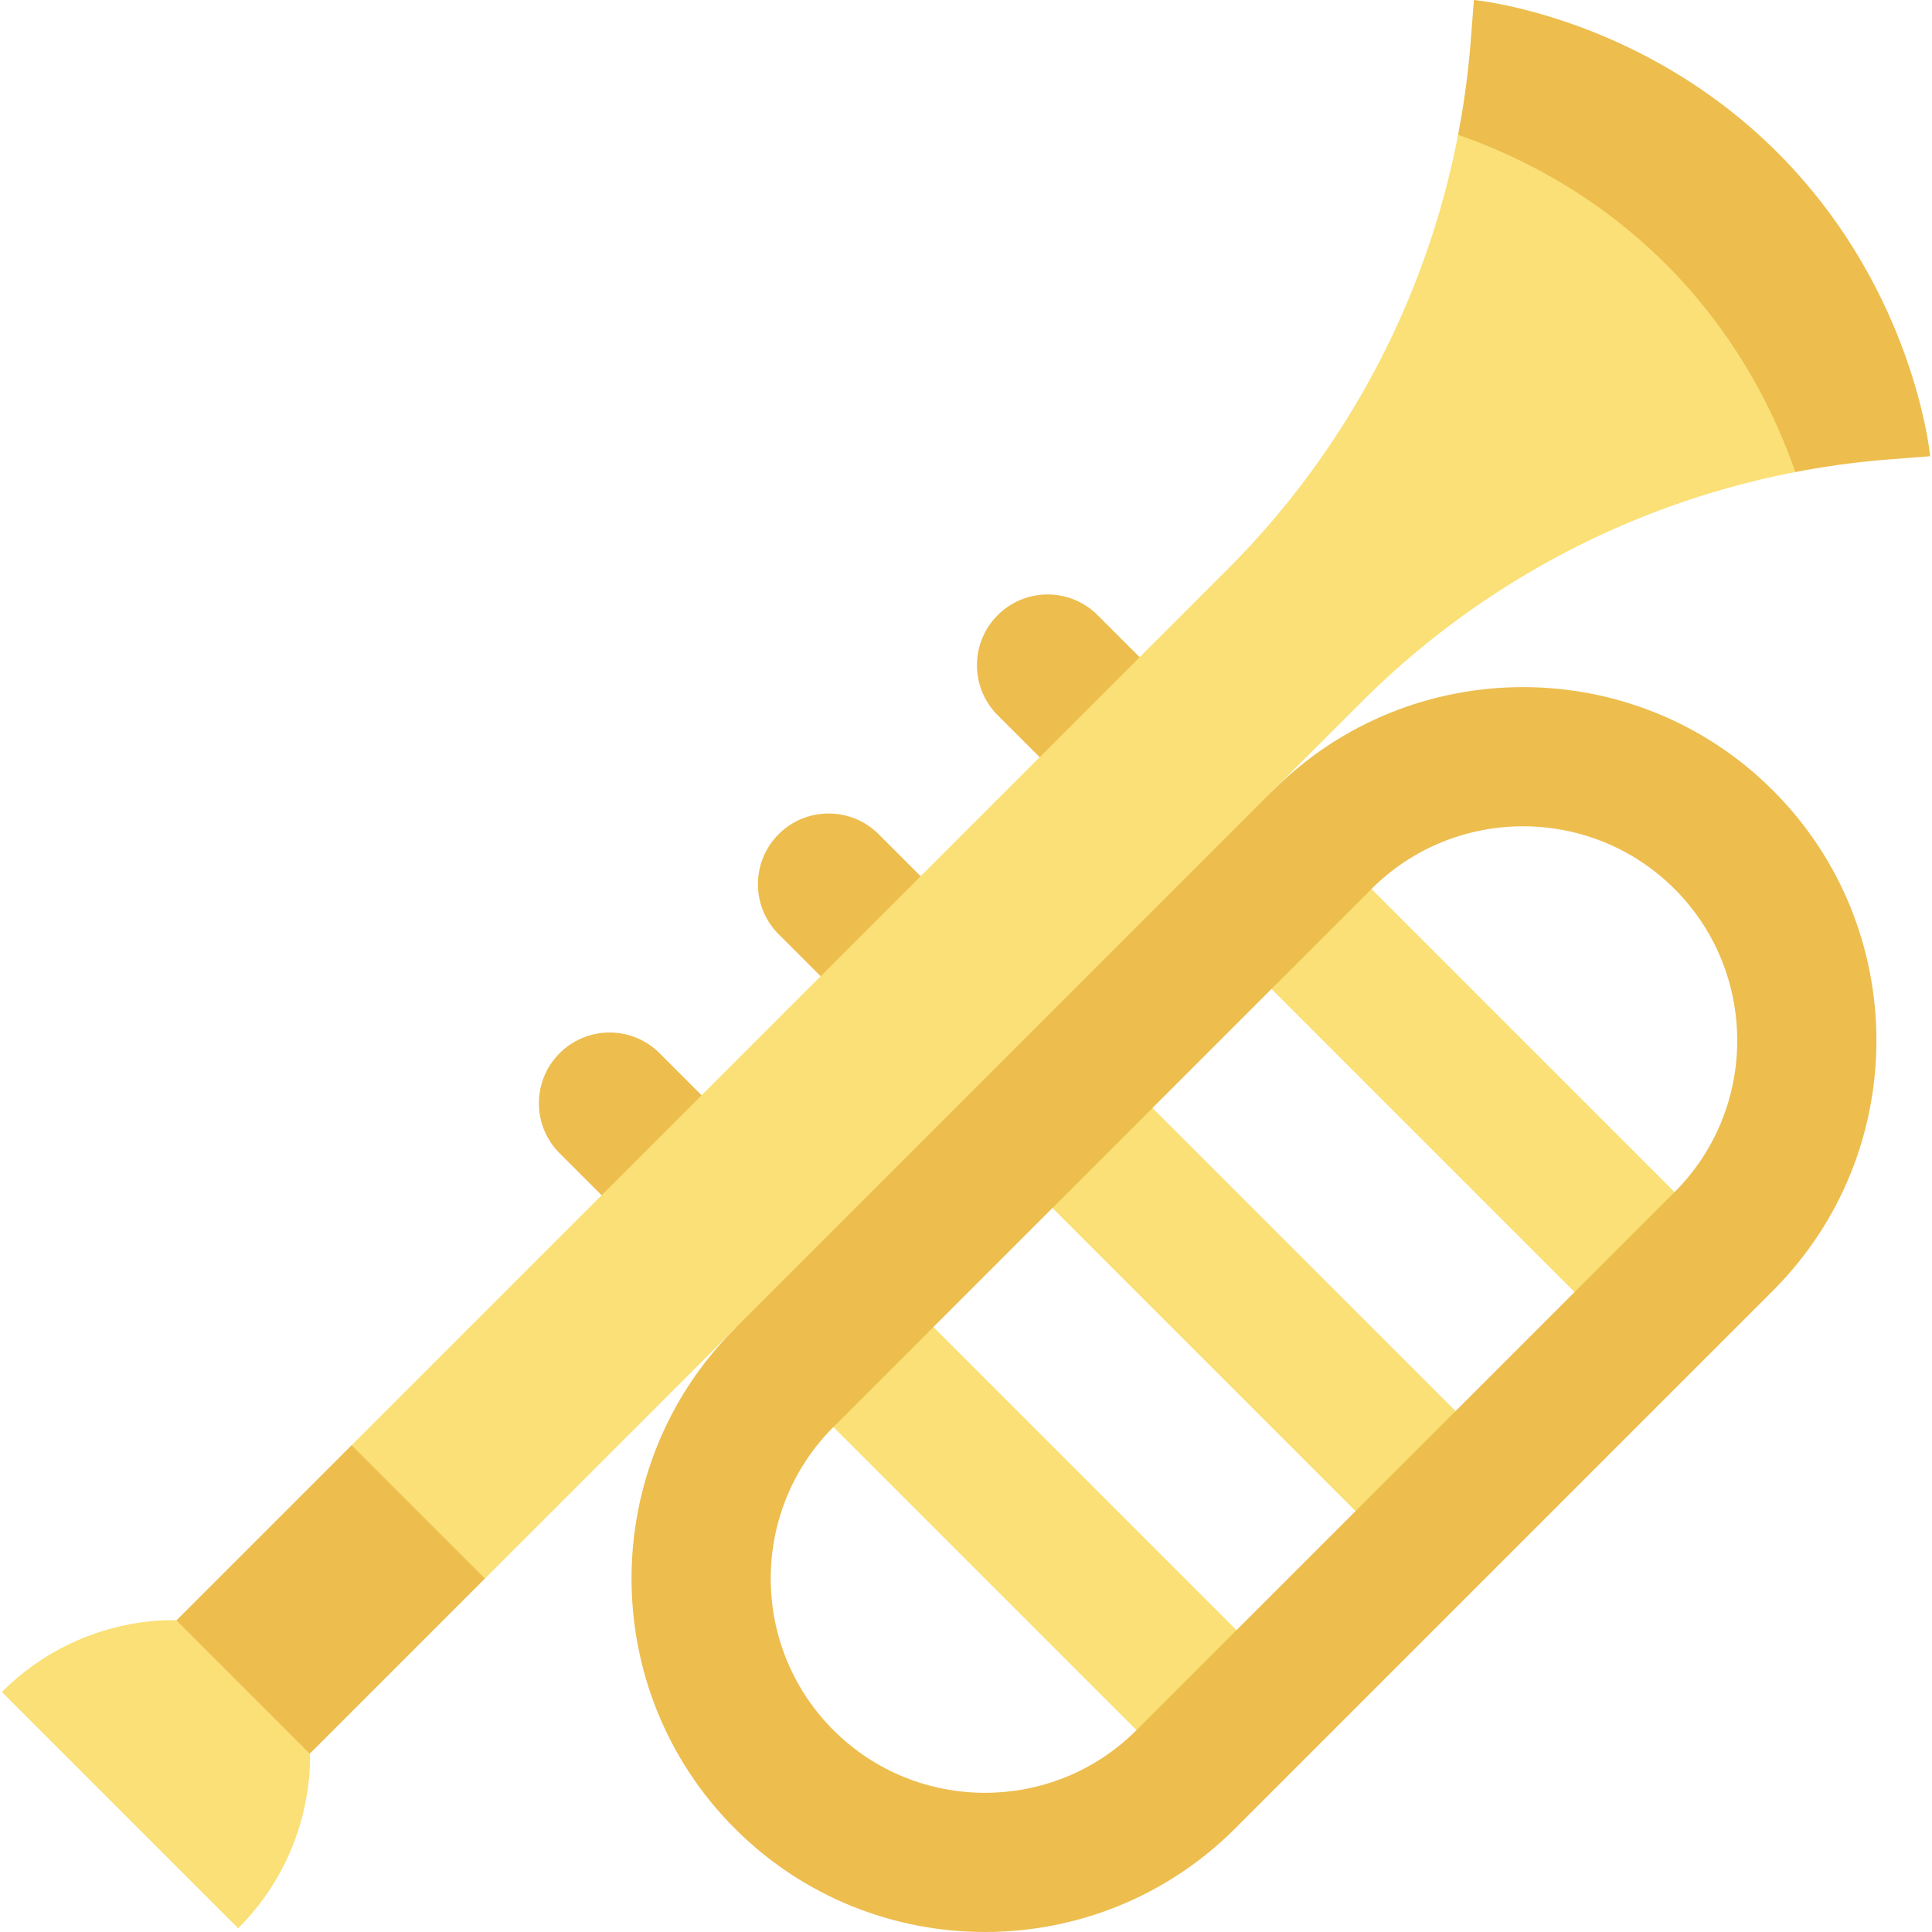 <svg xmlns="http://www.w3.org/2000/svg" viewBox="0 0 512 512"><path d="M340.478 444.791l-26.5 26.5-105.376-105.375 26.5-26.5zm58.051-58.047l-26.501 26.5L266.652 307.87l26.501-26.5zm58.032-58.044l-26.5 26.5-105.376-105.376 26.5-26.5z" fill="#fae076"/><path d="M469.869 209.492c-36.535-36.535-95.983-36.535-132.518 0l-87.867 48.703-54.719 93.883c-36.535 36.535-36.535 95.983 0 132.518 36.536 36.536 95.984 36.536 132.519.001L469.87 342.012c36.535-36.535 36.535-95.983-.001-132.52zm-26.093 106.426L301.189 458.504c-22.147 22.147-58.183 22.147-80.33-.001-22.147-22.147-22.147-58.183 0-80.33l142.586-142.586c22.147-22.147 58.183-22.147 80.33 0 22.148 22.148 22.148 58.185.001 80.331z" fill="#edbd4e"/><path d="M46.758 429.417s-25.39-1.905-46.265 18.971l62.627 62.627c20.876-20.876 18.971-46.265 18.971-46.265l5.54-40.872-40.873 5.539z" fill="#fae076"/><path d="M148.305 279.122c-7.317 7.317-7.317 19.181 0 26.498l26.876 26.876 26.498-26.498-26.876-26.876c-7.317-7.317-19.18-7.317-26.498 0zm58.045-58.044c-7.317 7.317-7.317 19.181 0 26.497l26.876 26.876 26.497-26.498-26.876-26.876c-7.316-7.316-19.18-7.316-26.497.001zm58.044-58.044c-7.317 7.317-7.317 19.181 0 26.498l26.876 26.876 26.497-26.497-26.876-26.876c-7.317-7.318-19.18-7.318-26.497-.001zm122.009-127.31a222.911 222.911 0 0 0 3.349-24.816L390.604 0s44.038 4.027 80.457 40.446 40.446 80.457 40.446 80.457l-10.908.852a222.474 222.474 0 0 0-24.816 3.349l-89.38-89.38z" fill="#edbd4e"/><path d="M386.403 35.724a222.346 222.346 0 0 1-61.113 115.163L93.172 383.004l-5.54 40.872 40.872-5.54 232.117-232.117a222.35 222.35 0 0 1 115.163-61.113c-5.454-15.717-15.613-36.401-34.297-55.085-18.683-18.685-39.367-28.845-55.084-34.297z" fill="#fae076"/><path fill="#edbd4e" d="M46.758 429.415l46.412-46.412 35.33 35.33-46.413 46.411z"/></svg>